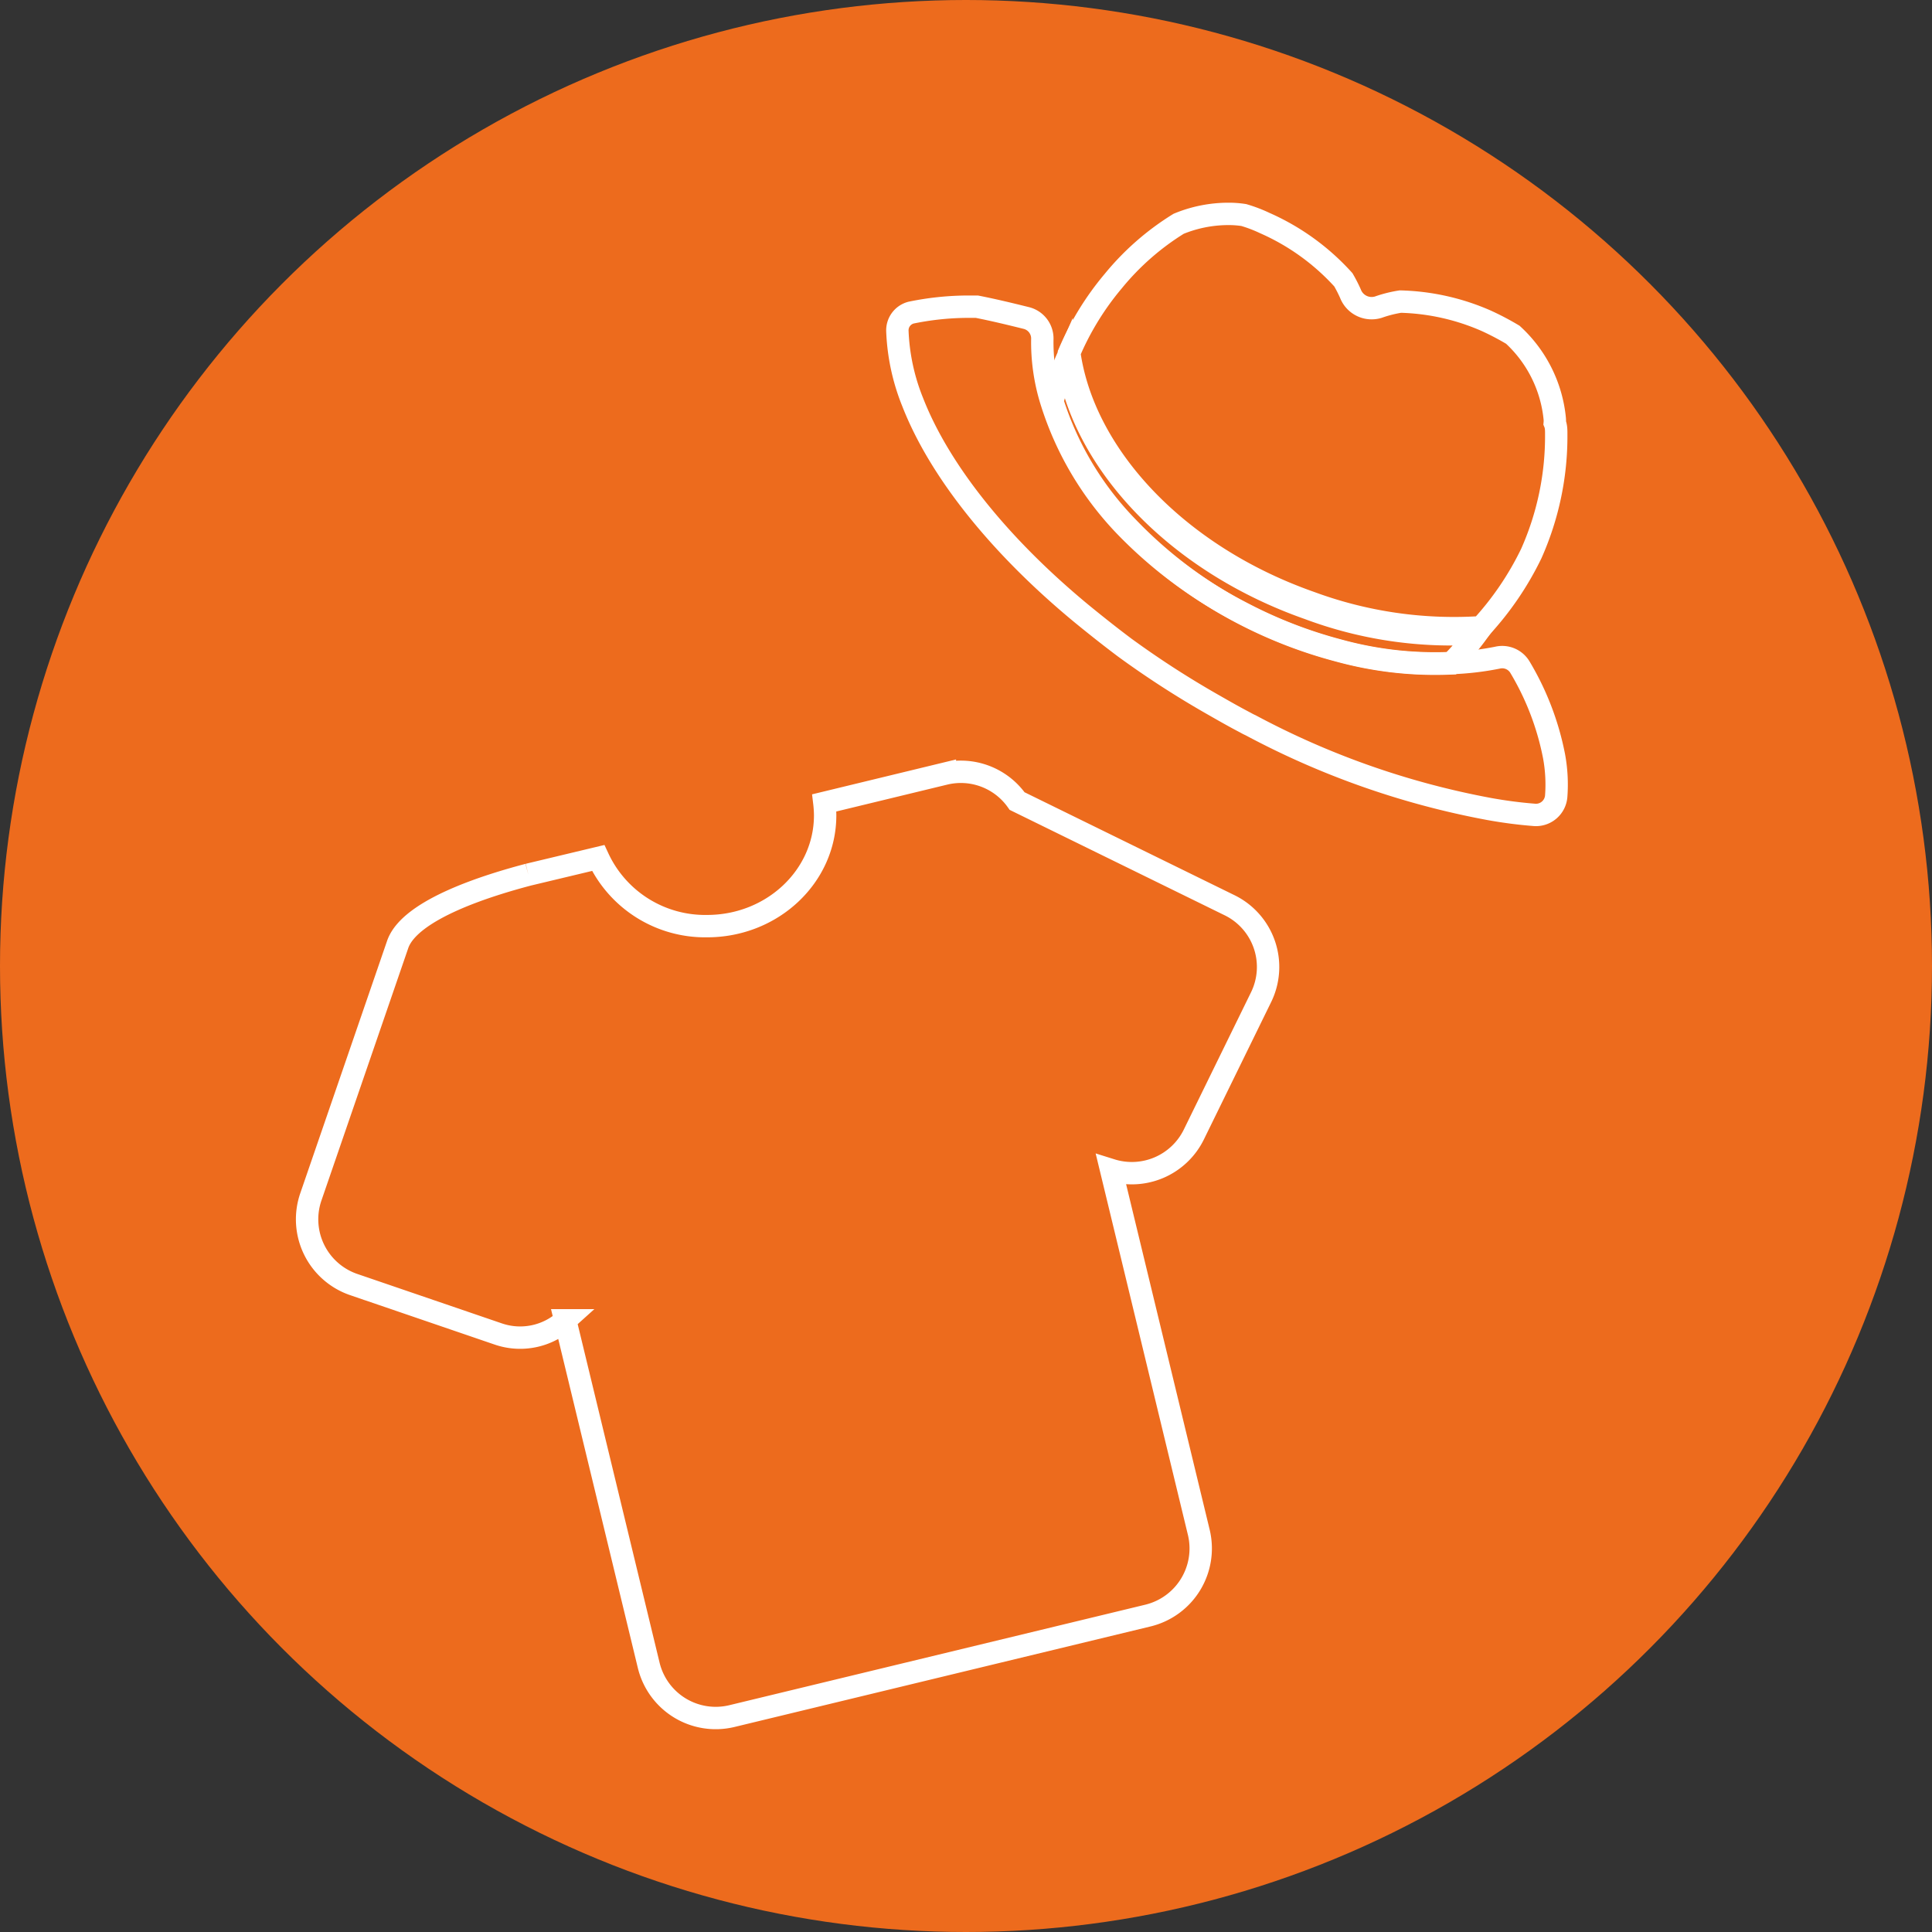 <svg xmlns="http://www.w3.org/2000/svg" viewBox="0 0 170.08 170.08"><rect x="0" y="0" width="170.08" height="170.08" fill="#333333" stroke="none"/><defs><style>.cls-1{fill:#ed6b1d;}.cls-2{fill:none;stroke:#fff;stroke-miterlimit:10;stroke-width:1.97px;}</style></defs><g id="Layer_1" data-name="Layer 1"><circle class="cls-1" cx="85.04" cy="85.04" r="85.04"/><path class="cls-2" d="M137,70.07A1.79,1.79,0,0,1,135,71.73c-1.26-.1-2.57-.27-3.9-.51a72.56,72.56,0,0,1-21-7.37h0a4.78,4.78,0,0,1-.45-.23c-1-.52-1.94-1.06-2.92-1.62A81.82,81.82,0,0,1,99,57c-1.33-1-2.59-2-3.81-3C87.93,48,82.69,41.4,80.35,35.41v0A18.58,18.58,0,0,1,79,29.16a1.61,1.61,0,0,1,1.21-1.64A25.12,25.12,0,0,1,85,27c.33,0,.66,0,1,0h0c1.43.28,2.88.63,4.37,1a1.86,1.86,0,0,1,1.39,1.79,17.46,17.46,0,0,0,.81,5.6v0a27.8,27.8,0,0,0,6.55,11A39.15,39.15,0,0,0,109.44,54a40.59,40.59,0,0,0,8.4,3.25,32,32,0,0,0,9.92,1.12h0a25.08,25.08,0,0,0,4.05-.47,1.82,1.82,0,0,1,2,.84,24.29,24.29,0,0,1,3,7.84A13.72,13.72,0,0,1,137,70.07Z"/><path class="cls-2" d="M130,55.77a23.79,23.79,0,0,1-2.25,2.63h0a32,32,0,0,1-9.92-1.12,40.59,40.59,0,0,1-8.4-3.25A39.15,39.15,0,0,1,99.2,46.34a27.8,27.8,0,0,1-6.55-11v0a23.32,23.32,0,0,1,1.29-3.77c1.26,8.94,9.45,17.85,21.26,22A35.81,35.81,0,0,0,130,55.77Z"/><path class="cls-2" d="M137,38.2a25.36,25.36,0,0,1-2.2,10.54,26.85,26.85,0,0,1-4.41,6.48,36.52,36.52,0,0,1-15-2.17c-11.81-4.14-20-13-21.26-22v0A24.89,24.89,0,0,1,98,24.75a23.13,23.13,0,0,1,5.76-5.05,11.5,11.5,0,0,1,4.39-.87,8.64,8.64,0,0,1,1.34.1,12.43,12.43,0,0,1,1.84.7,20.43,20.43,0,0,1,6.93,5,12.51,12.51,0,0,1,.62,1.21,2,2,0,0,0,2.46,1.2,10.81,10.81,0,0,1,1.94-.49,20,20,0,0,1,7.58,1.7,24.12,24.12,0,0,1,2.32,1.22,11.56,11.56,0,0,1,3.69,7.39,2.17,2.17,0,0,1,0,.37C137,37.54,137,37.87,137,38.2Z"/><path class="cls-2" d="M46.51,77l6.15-1.47a10.38,10.38,0,0,0,9.59,6c5.73,0,10.39-4.37,10.39-9.75a10,10,0,0,0-.07-1.1l10.61-2.57a6.05,6.05,0,0,1,6.36,2.41l18.64,9.14A6.05,6.05,0,0,1,111,87.82l-5.91,12.07A6.08,6.08,0,0,1,97.82,103l7.72,31.92a6.08,6.08,0,0,1-4.47,7.3L64.4,151.08a6.07,6.07,0,0,1-7.29-4.47l-7.35-30.38a5.93,5.93,0,0,1-5.91,1.2l-12.72-4.35a6.07,6.07,0,0,1-3.77-7.7L35,83.17C36.06,80,43.25,77.86,46.51,77"/></g></svg>